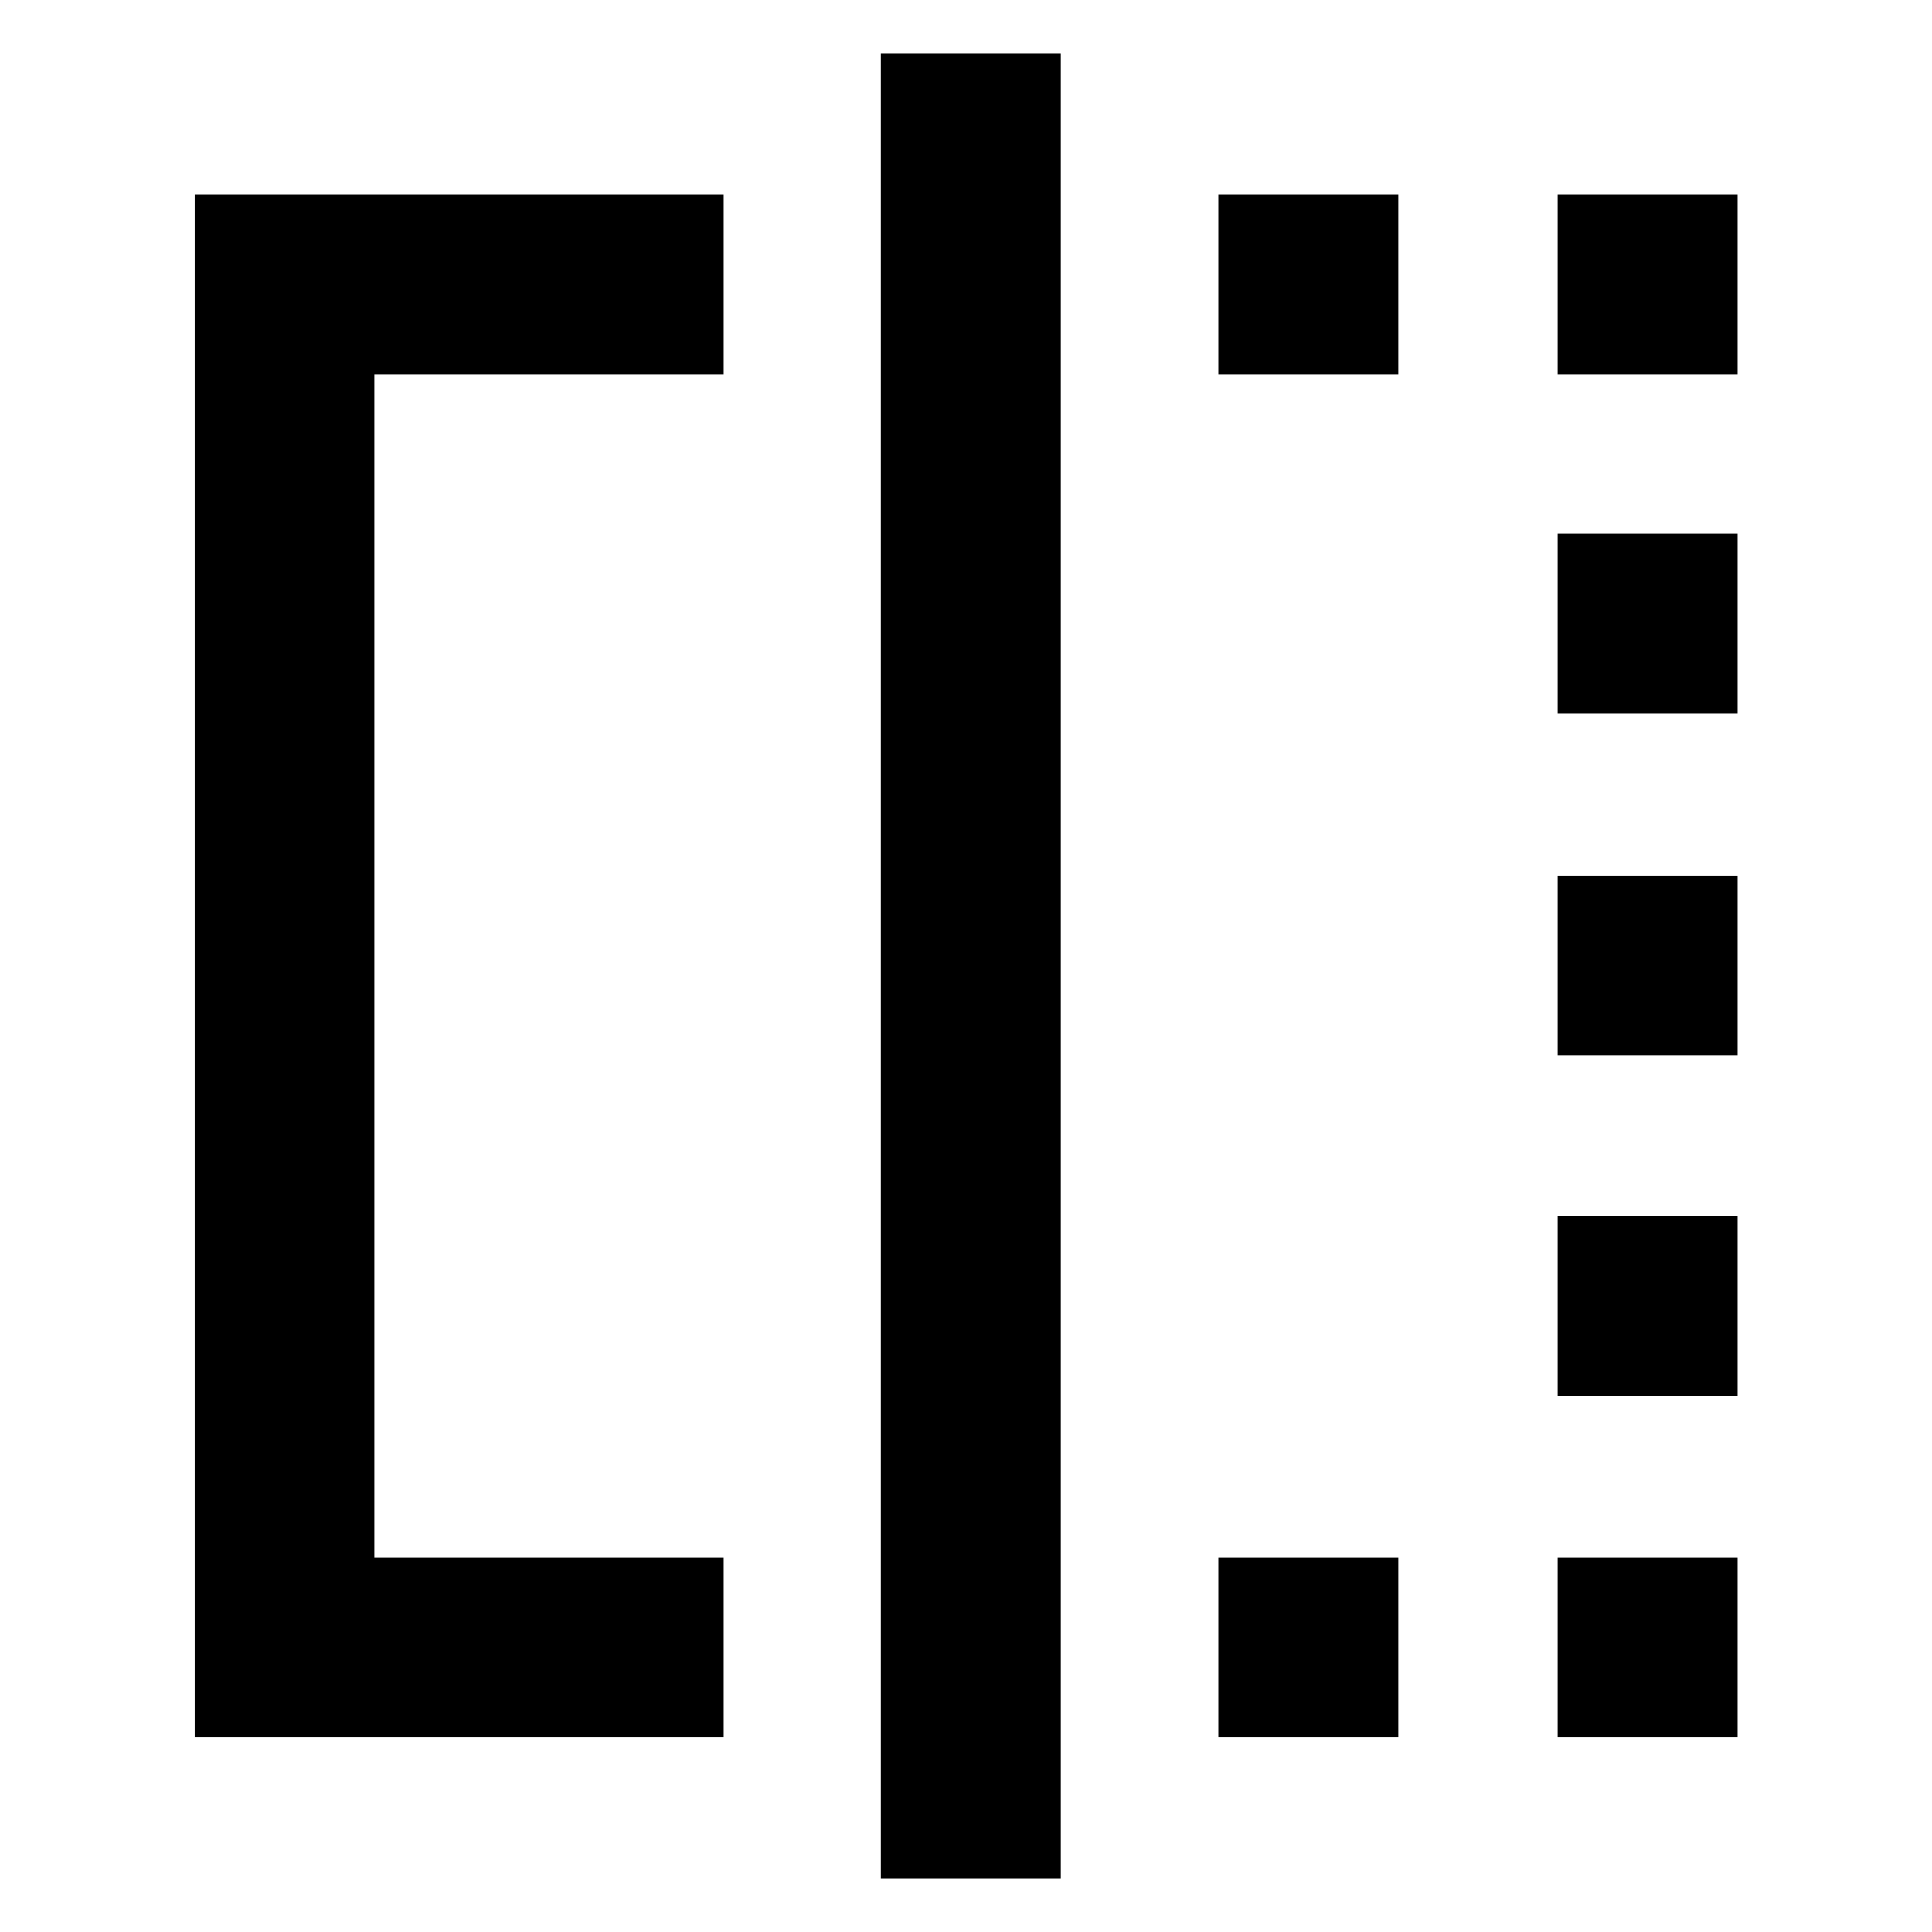 <svg xmlns="http://www.w3.org/2000/svg" height="40" viewBox="0 -960 960 960" width="40"><path d="M605.38-773.99v-89.42h89.42v89.42h-89.42Zm0 677.24v-89.26h89.42v89.26h-89.42Zm168.61-677.24v-89.42h89.42v89.42h-89.42Zm0 677.24v-89.26h89.42v89.26h-89.42Zm0-169.69v-89.41h89.42v89.41h-89.42Zm0-169.26v-89.26h89.42v89.26h-89.42Zm0-169.68v-89.42h89.42v89.42h-89.42ZM359.6-96.75H96.75v-766.66H359.6v89.42H186.01v587.98H359.6v89.26Zm78.09 70.07v-906.64h89.42v906.64h-89.42Z"/></svg>